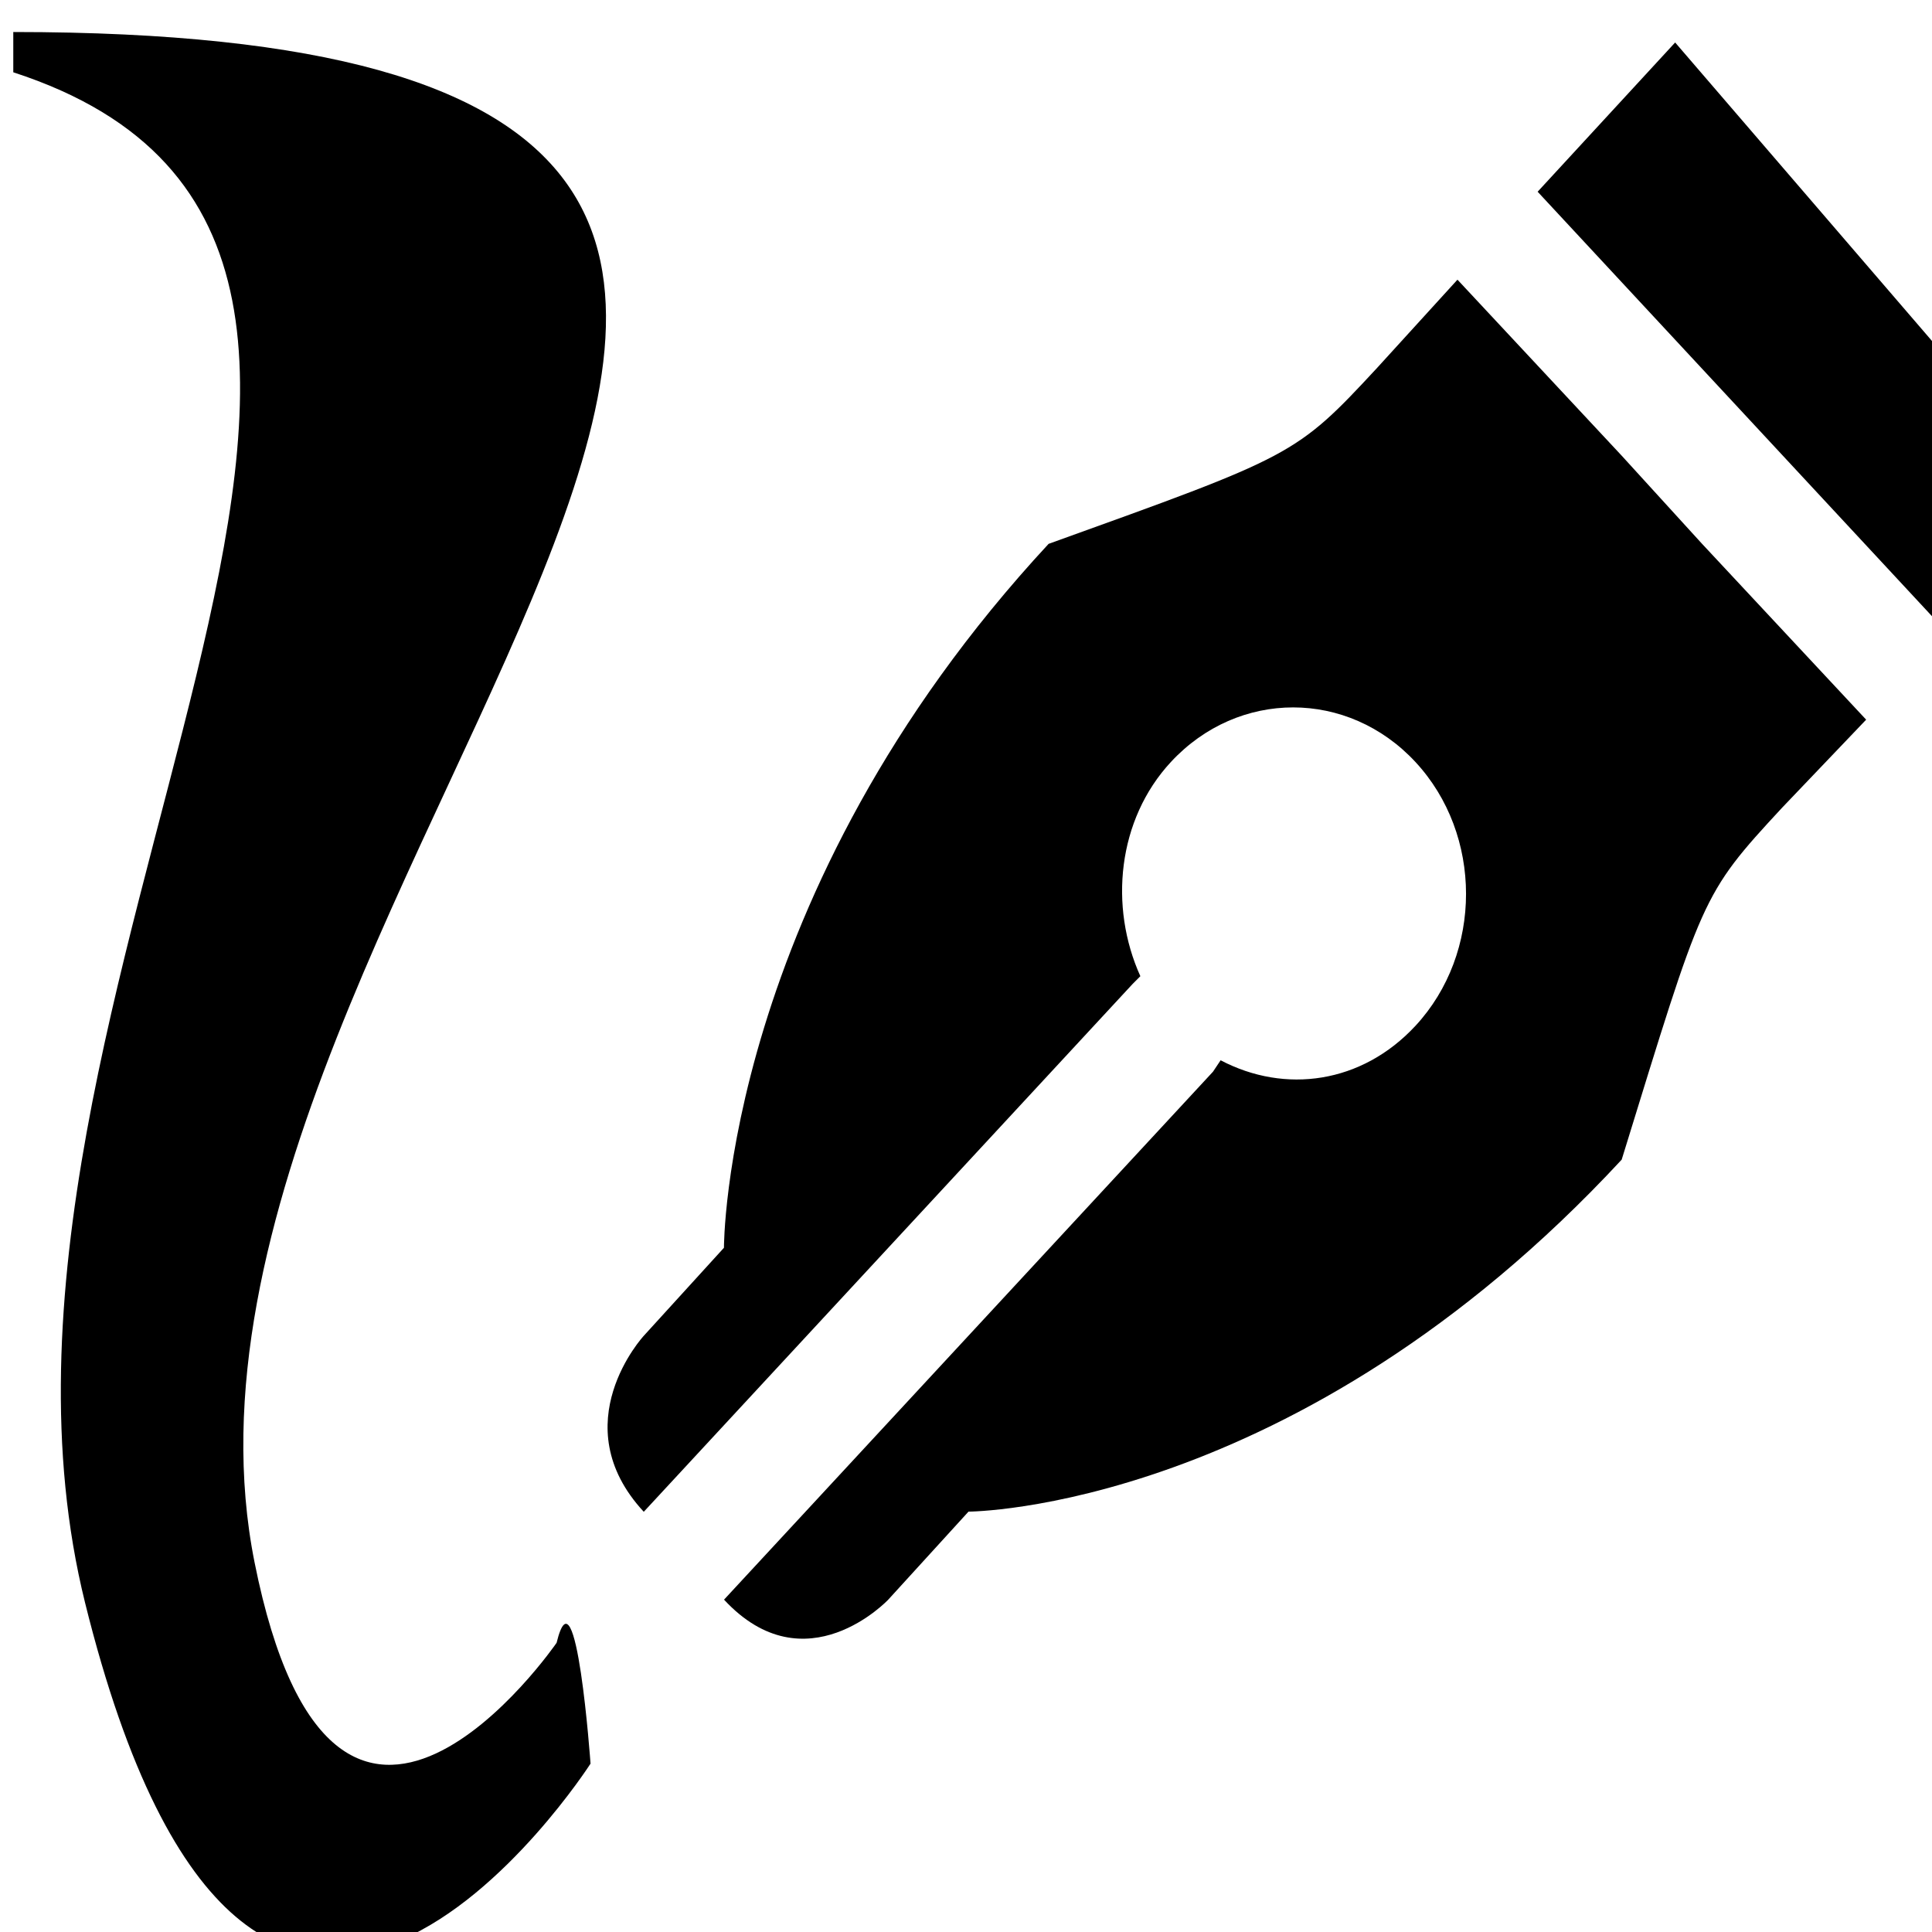 <svg version="1.1" viewBox="0 0 16 16" xmlns="http://www.w3.org/2000/svg">
 <g transform="matrix(.666 0 0 .667 -189.7 -536.91)">
  <path d="m285 805.36h24v24h-24z" opacity="0"/>
  <path d="m285 805.36v0.5c6.746 2.188-0.977 11.462 0.892 19 2.108 8.5 6.286 2 6.286 2s-0.178-2.5-0.422-1.5c0 0-2.756 4-3.756-1-1.676-8.378 12.6-19-3-19z"/>
  <path d="m309 809.36 0.037 3.445-5.082-5.462 1.71-1.853m-2.707 2.945 2.042 2.185 0.998 1.093 2.042 2.185-1.045 1.093c-1.013 1.091-0.982 1.095-1.995 4.37-4.053 4.365-8.122 4.37-8.122 4.37l-0.998 1.093s-1.029 1.091-2.042 0l6.08-6.555 0.095-0.142c0.802 0.421 1.756 0.289 2.422-0.427 0.84-0.904 0.839-2.375 0-3.277s-2.2-0.904-3.04 0c-0.666 0.717-0.771 1.797-0.38 2.66l-0.095 0.095-6.08 6.555c-1.013-1.091 0-2.185 0-2.185l0.997-1.093s-0.015-4.375 4.037-8.74c3.04-1.093 3.072-1.094 4.085-2.185z"/>
 </g>
</svg>
